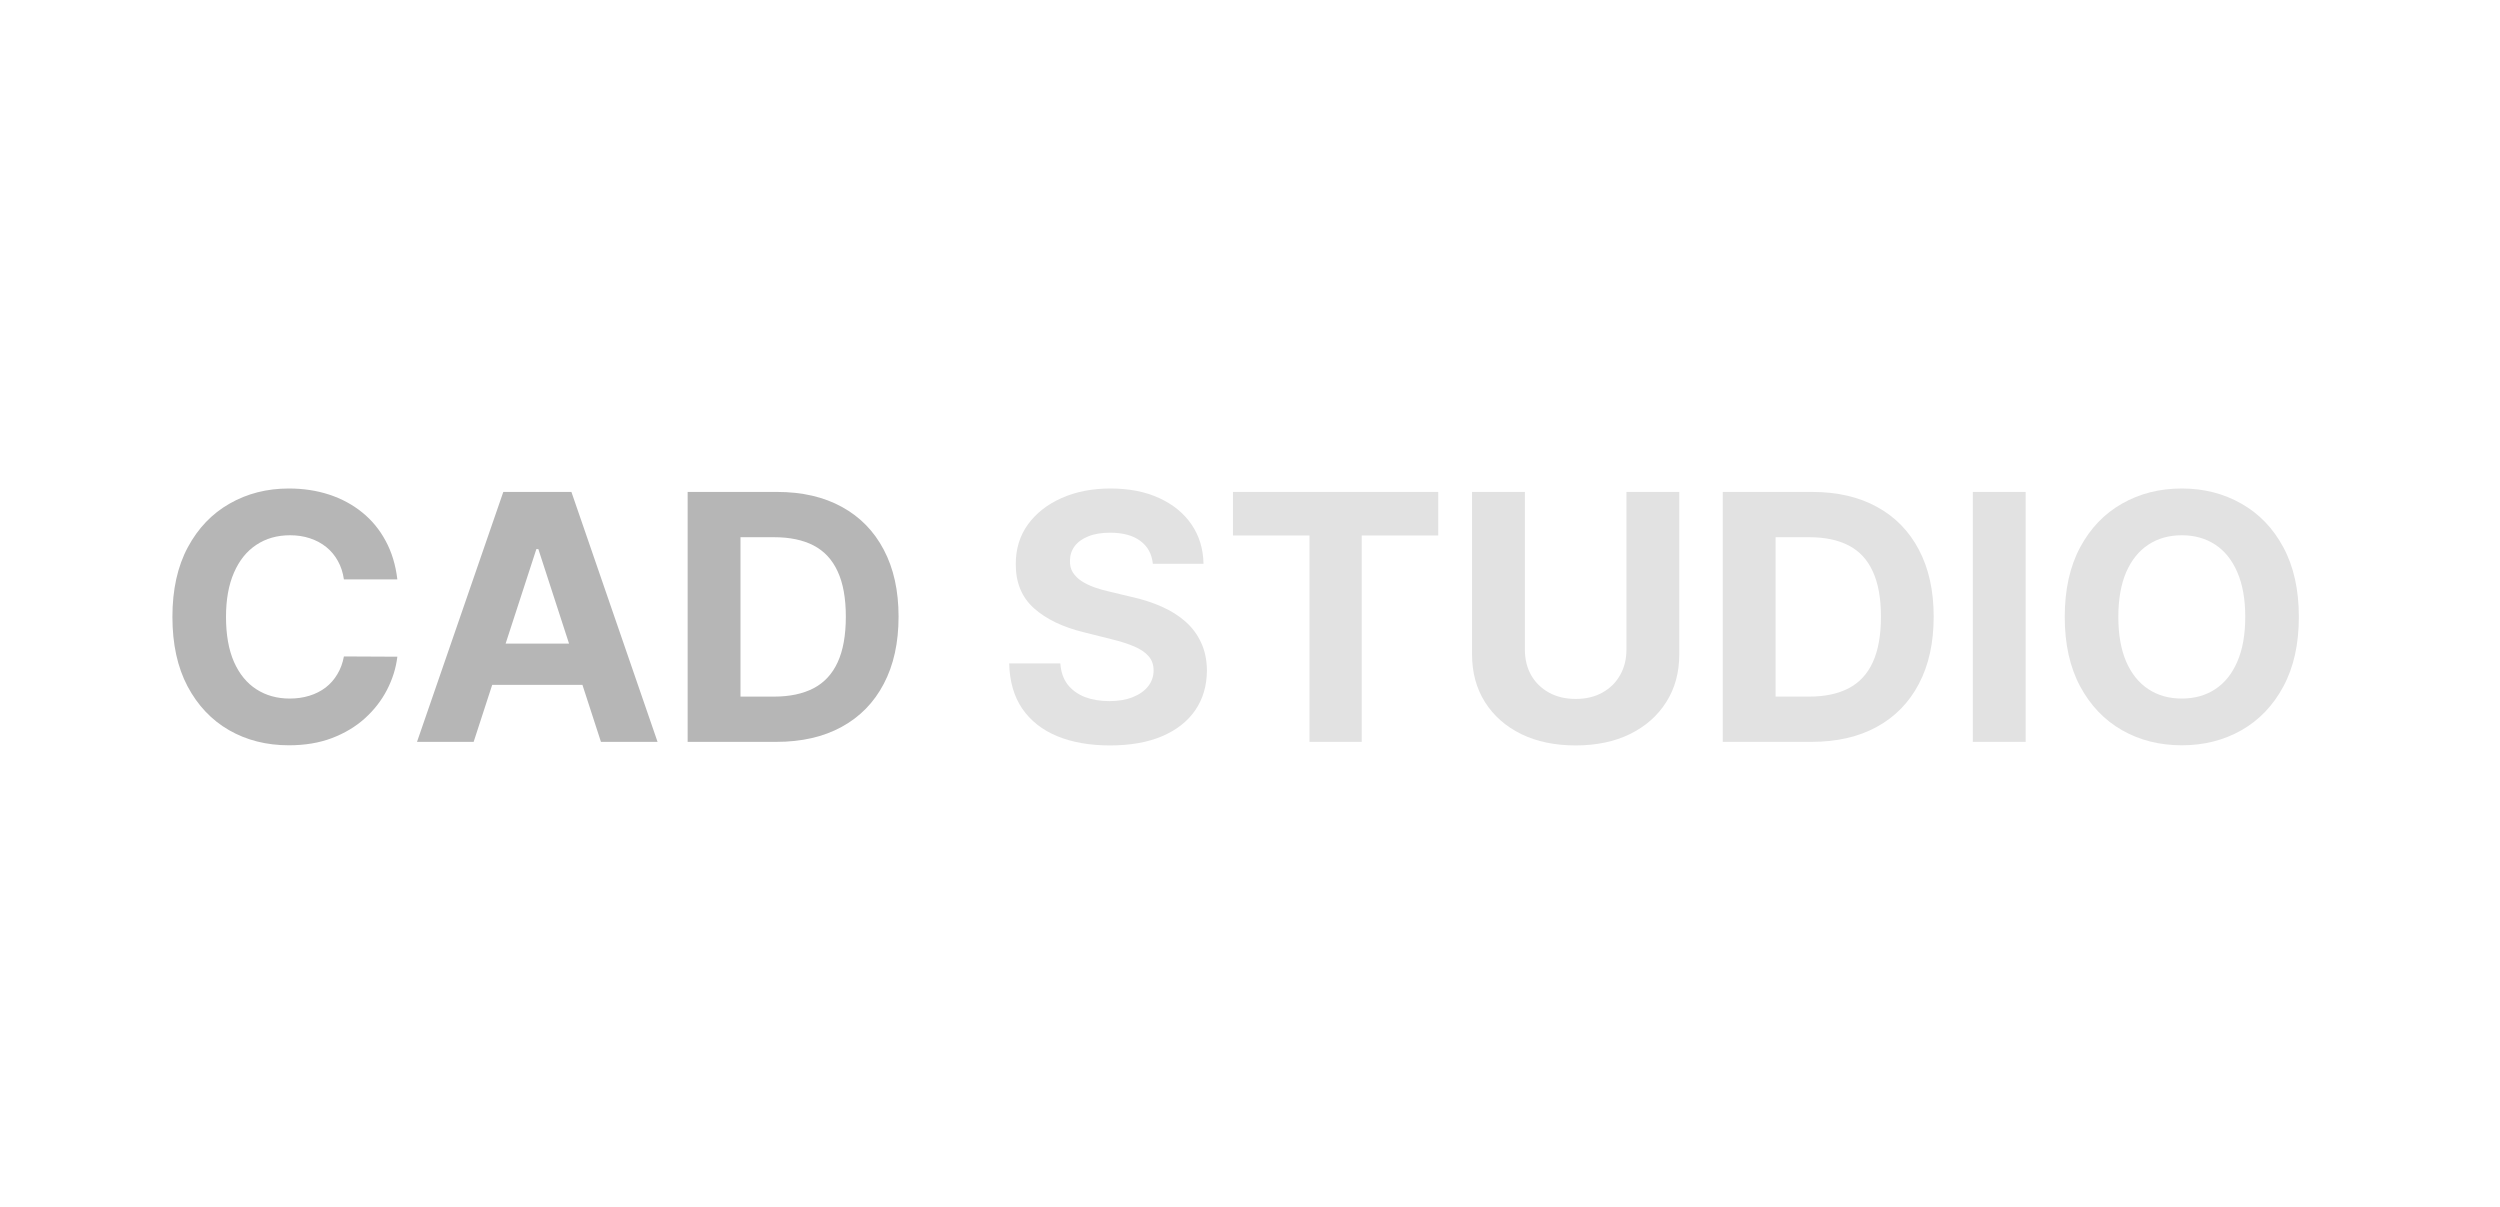 <svg width="87" height="42" viewBox="0 0 87 42" fill="none" xmlns="http://www.w3.org/2000/svg">
<path d="M80 21.468C80 22.417 79.82 23.224 79.461 23.889C79.104 24.555 78.617 25.063 77.999 25.414C77.385 25.762 76.694 25.936 75.927 25.936C75.154 25.936 74.46 25.761 73.846 25.41C73.231 25.059 72.746 24.55 72.389 23.885C72.032 23.22 71.853 22.414 71.853 21.468C71.853 20.52 72.032 19.713 72.389 19.047C72.746 18.382 73.231 17.875 73.846 17.527C74.46 17.176 75.154 17 75.927 17C76.694 17 77.385 17.176 77.999 17.527C78.617 17.875 79.104 18.382 79.461 19.047C79.82 19.713 80 20.52 80 21.468ZM78.135 21.468C78.135 20.854 78.043 20.336 77.859 19.914C77.678 19.492 77.422 19.172 77.091 18.954C76.759 18.736 76.371 18.627 75.927 18.627C75.482 18.627 75.094 18.736 74.763 18.954C74.432 19.172 74.174 19.492 73.99 19.914C73.809 20.336 73.718 20.854 73.718 21.468C73.718 22.083 73.809 22.601 73.99 23.023C74.174 23.445 74.432 23.765 74.763 23.983C75.094 24.201 75.482 24.31 75.927 24.31C76.371 24.31 76.759 24.201 77.091 23.983C77.422 23.765 77.678 23.445 77.859 23.023C78.043 22.601 78.135 22.083 78.135 21.468Z" fill="#E2E2E2"/>
<path d="M70.493 17.119V25.817H68.654V17.119H70.493Z" fill="#E2E2E2"/>
<path d="M63.036 25.817H59.952V17.119H63.061C63.936 17.119 64.69 17.293 65.321 17.641C65.953 17.987 66.438 18.484 66.778 19.132C67.121 19.781 67.292 20.556 67.292 21.46C67.292 22.366 67.121 23.145 66.778 23.796C66.438 24.447 65.95 24.947 65.313 25.295C64.678 25.643 63.919 25.817 63.036 25.817ZM61.791 24.242H62.959C63.503 24.242 63.961 24.145 64.331 23.953C64.705 23.758 64.986 23.456 65.172 23.048C65.362 22.638 65.457 22.108 65.457 21.46C65.457 20.817 65.362 20.292 65.172 19.884C64.986 19.476 64.707 19.176 64.336 18.983C63.965 18.791 63.507 18.695 62.964 18.695H61.791V24.242Z" fill="#E2E2E2"/>
<path d="M56.6 17.119H58.439V22.768C58.439 23.402 58.288 23.957 57.985 24.433C57.685 24.909 57.264 25.279 56.723 25.546C56.182 25.809 55.553 25.941 54.833 25.941C54.111 25.941 53.48 25.809 52.939 25.546C52.398 25.279 51.978 24.909 51.677 24.433C51.377 23.957 51.227 23.402 51.227 22.768V17.119H53.066V22.611C53.066 22.942 53.139 23.236 53.283 23.494C53.43 23.752 53.637 23.954 53.903 24.102C54.169 24.249 54.479 24.323 54.833 24.323C55.19 24.323 55.5 24.249 55.763 24.102C56.03 23.954 56.235 23.752 56.379 23.494C56.526 23.236 56.6 22.942 56.6 22.611V17.119Z" fill="#E2E2E2"/>
<path d="M42.907 18.635V17.119H50.051V18.635H47.388V25.817H45.57V18.635H42.907Z" fill="#E2E2E2"/>
<path d="M40.119 19.621C40.085 19.278 39.939 19.012 39.682 18.822C39.424 18.632 39.074 18.538 38.633 18.538C38.333 18.538 38.079 18.58 37.872 18.665C37.666 18.747 37.507 18.862 37.397 19.009C37.289 19.156 37.235 19.323 37.235 19.51C37.23 19.666 37.262 19.802 37.333 19.918C37.407 20.034 37.507 20.135 37.635 20.22C37.762 20.302 37.909 20.374 38.076 20.436C38.243 20.496 38.422 20.547 38.611 20.589L39.393 20.776C39.772 20.861 40.121 20.974 40.438 21.116C40.755 21.257 41.03 21.431 41.262 21.638C41.494 21.845 41.674 22.088 41.801 22.369C41.931 22.649 41.998 22.97 42.001 23.333C41.998 23.865 41.862 24.327 41.593 24.718C41.327 25.105 40.942 25.407 40.438 25.622C39.937 25.835 39.332 25.941 38.624 25.941C37.922 25.941 37.31 25.833 36.789 25.618C36.271 25.403 35.866 25.084 35.575 24.662C35.286 24.238 35.134 23.712 35.12 23.087H36.9C36.919 23.378 37.003 23.622 37.15 23.817C37.3 24.01 37.5 24.155 37.749 24.255C38.001 24.351 38.286 24.399 38.603 24.399C38.914 24.399 39.185 24.354 39.414 24.263C39.646 24.172 39.826 24.046 39.954 23.885C40.081 23.724 40.145 23.538 40.145 23.329C40.145 23.133 40.087 22.969 39.971 22.836C39.857 22.703 39.69 22.59 39.469 22.496C39.251 22.403 38.984 22.318 38.667 22.241L37.719 22.003C36.986 21.825 36.407 21.546 35.982 21.167C35.557 20.787 35.347 20.276 35.349 19.633C35.347 19.107 35.487 18.647 35.77 18.253C36.056 17.859 36.448 17.552 36.946 17.331C37.445 17.11 38.011 17 38.645 17C39.291 17 39.855 17.11 40.336 17.331C40.82 17.552 41.197 17.859 41.466 18.253C41.735 18.647 41.873 19.102 41.882 19.621H40.119Z" fill="#E2E2E2"/>
<path d="M27.014 25.817H23.93V17.119H27.039C27.914 17.119 28.668 17.293 29.299 17.641C29.93 17.987 30.416 18.484 30.756 19.132C31.099 19.781 31.27 20.556 31.27 21.46C31.27 22.366 31.099 23.145 30.756 23.796C30.416 24.447 29.928 24.947 29.291 25.295C28.656 25.643 27.897 25.817 27.014 25.817ZM25.769 24.242H26.937C27.481 24.242 27.938 24.145 28.309 23.953C28.683 23.758 28.963 23.456 29.15 23.048C29.34 22.638 29.435 22.108 29.435 21.46C29.435 20.817 29.34 20.292 29.15 19.884C28.963 19.476 28.684 19.176 28.314 18.983C27.943 18.791 27.485 18.695 26.942 18.695H25.769V24.242Z" fill="#B6B6B6"/>
<path d="M16.483 25.817H14.512L17.515 17.119H19.885L22.883 25.817H20.913L18.734 19.107H18.666L16.483 25.817ZM16.359 22.398H21.014V23.834H16.359V22.398Z" fill="#B6B6B6"/>
<path d="M13.828 20.164H11.968C11.934 19.924 11.864 19.71 11.759 19.523C11.655 19.333 11.52 19.172 11.356 19.039C11.192 18.906 11.002 18.804 10.787 18.733C10.574 18.662 10.344 18.627 10.095 18.627C9.644 18.627 9.252 18.739 8.918 18.962C8.584 19.183 8.325 19.506 8.141 19.931C7.957 20.353 7.865 20.865 7.865 21.468C7.865 22.088 7.957 22.609 8.141 23.031C8.328 23.453 8.588 23.772 8.922 23.987C9.256 24.202 9.643 24.31 10.082 24.31C10.328 24.31 10.556 24.277 10.766 24.212C10.978 24.147 11.166 24.052 11.331 23.927C11.495 23.8 11.631 23.646 11.738 23.465C11.849 23.283 11.925 23.077 11.968 22.844L13.828 22.853C13.78 23.252 13.659 23.637 13.467 24.008C13.277 24.376 13.021 24.706 12.698 24.998C12.378 25.287 11.996 25.516 11.551 25.686C11.11 25.853 10.61 25.936 10.052 25.936C9.276 25.936 8.582 25.761 7.971 25.41C7.362 25.059 6.881 24.55 6.527 23.885C6.176 23.22 6 22.414 6 21.468C6 20.52 6.178 19.713 6.535 19.047C6.892 18.382 7.376 17.875 7.988 17.527C8.599 17.176 9.287 17 10.052 17C10.556 17 11.023 17.071 11.454 17.212C11.887 17.354 12.271 17.561 12.605 17.832C12.939 18.102 13.211 18.431 13.42 18.822C13.633 19.213 13.768 19.66 13.828 20.164Z" fill="#B6B6B6"/>
</svg>
